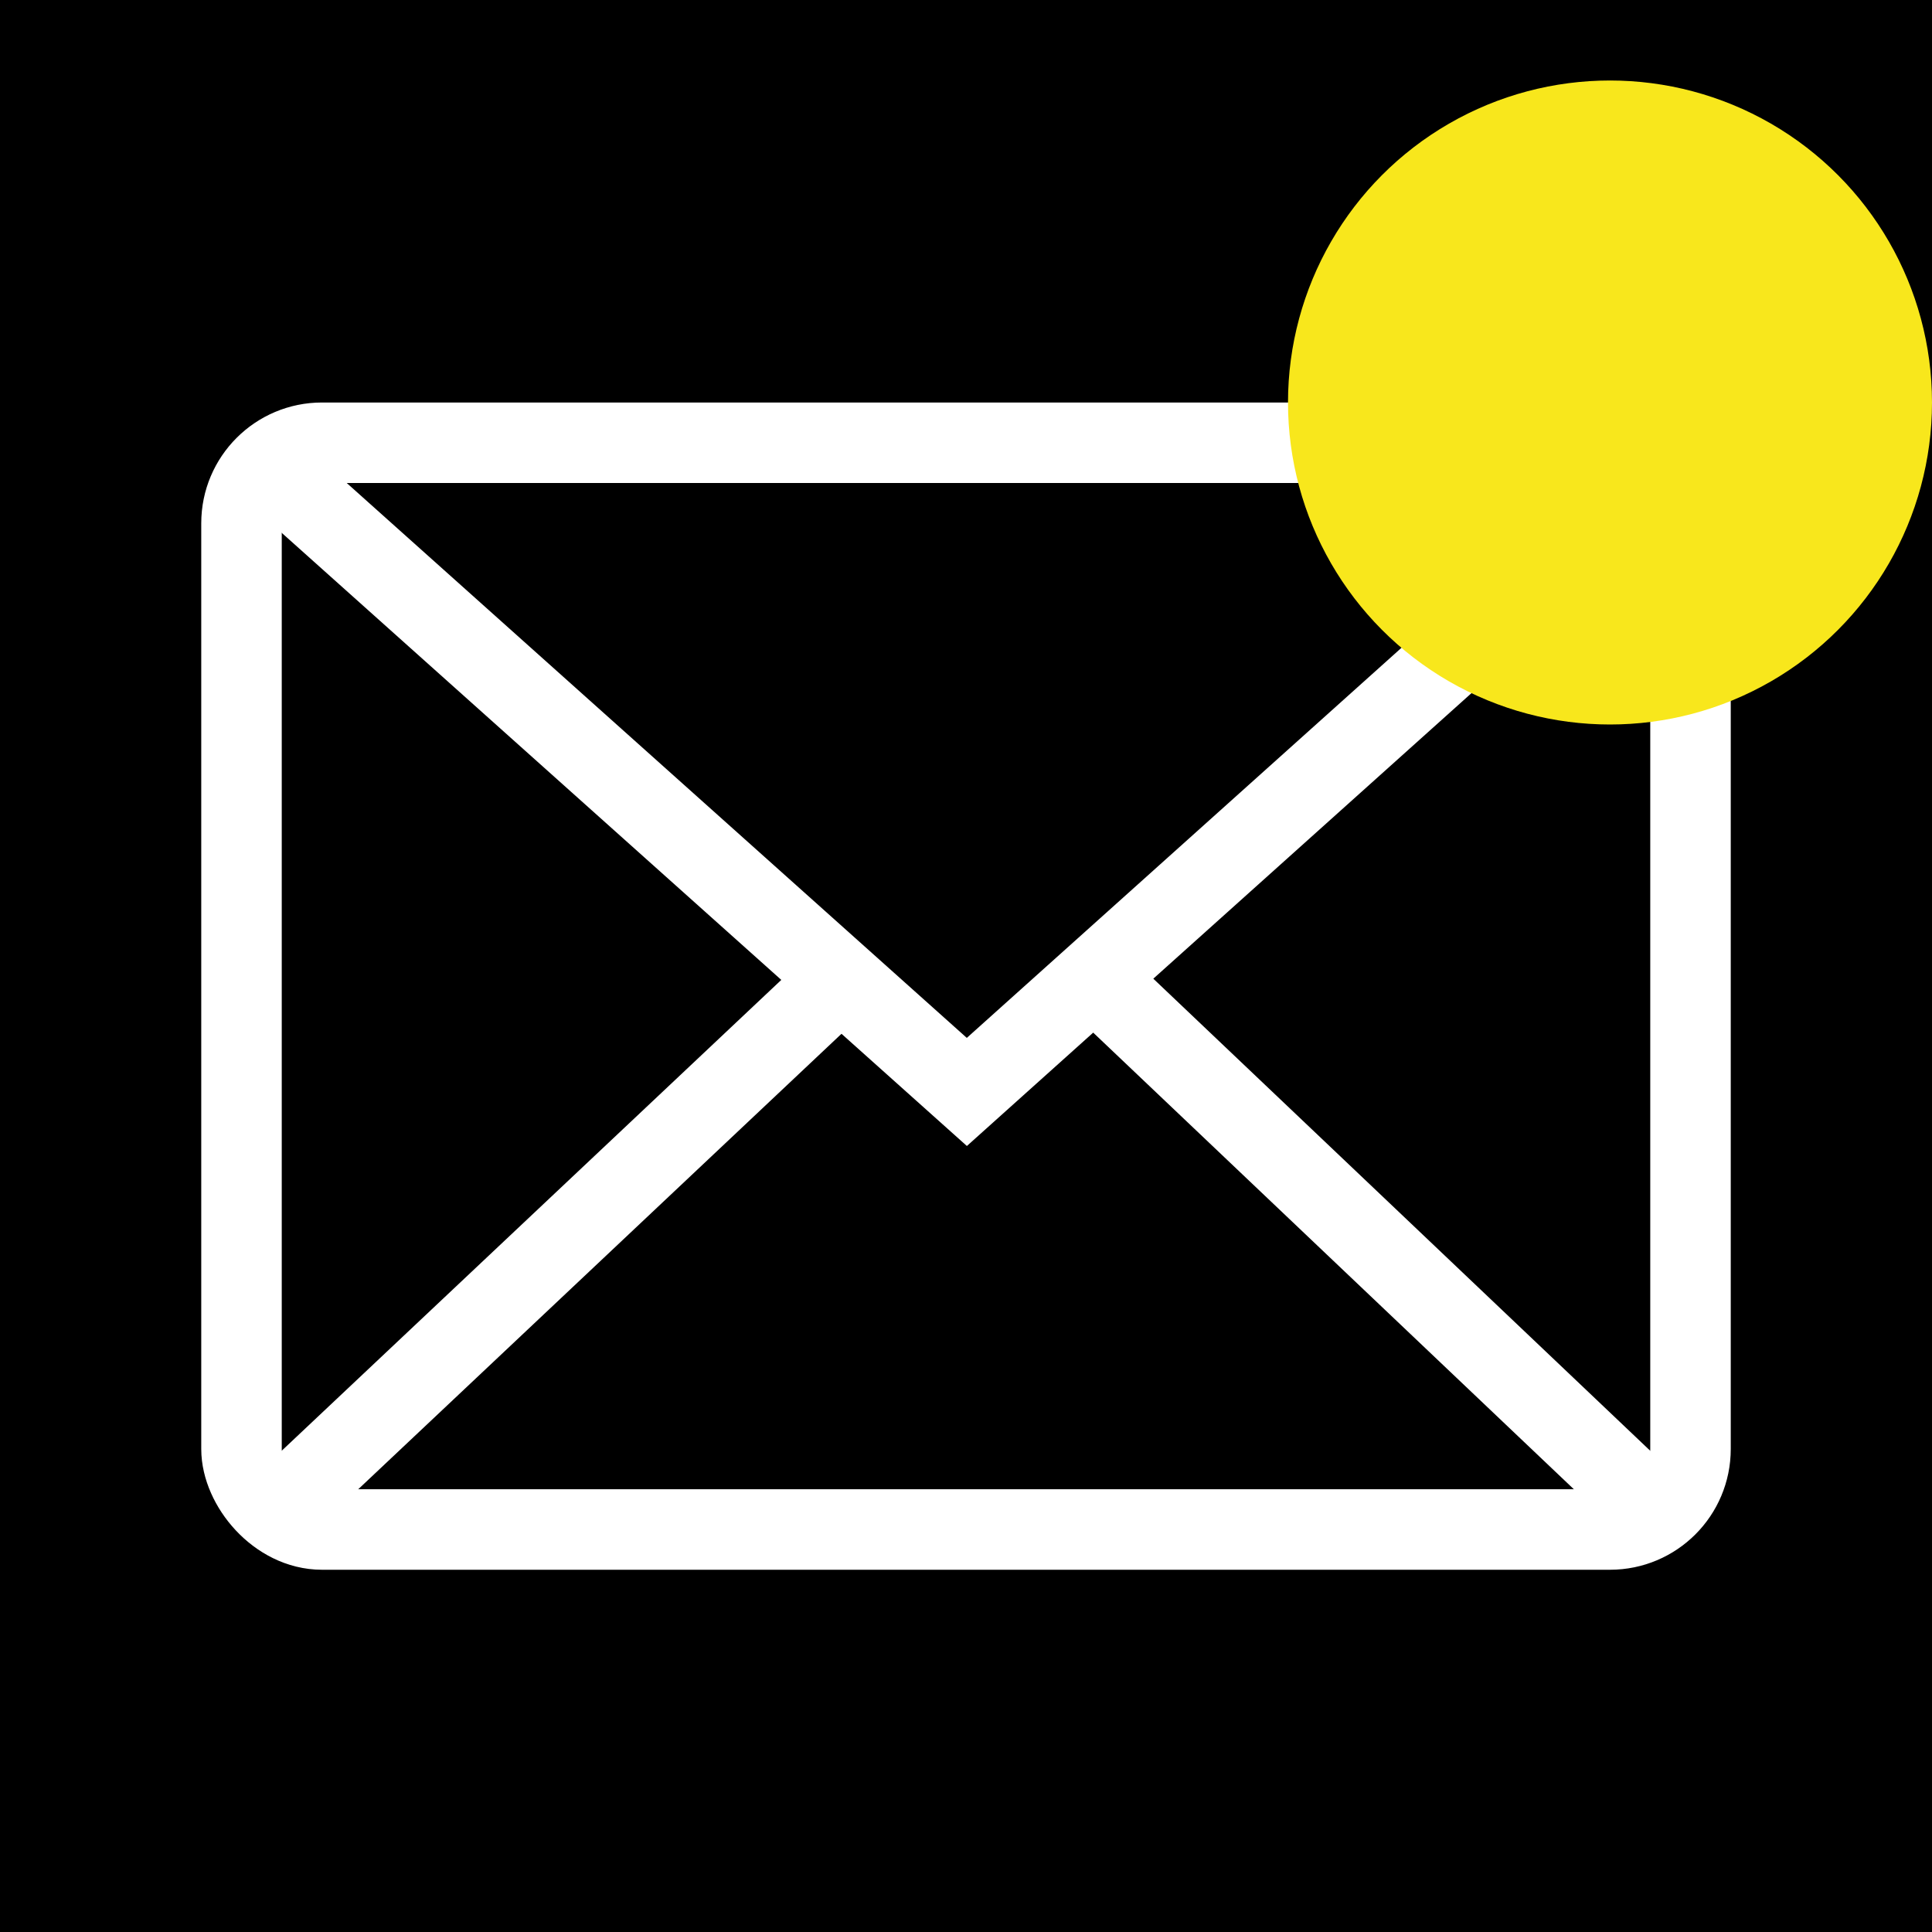 <?xml version="1.0" encoding="UTF-8"?>
<svg width="48px" height="48px" viewBox="0 0 48 48" version="1.1" xmlns="http://www.w3.org/2000/svg" xmlns:xlink="http://www.w3.org/1999/xlink">
    <!-- Generator: Sketch 53.2 (72643) - https://sketchapp.com -->
    <title>Icon/Inbox/black</title>
    <desc>Created with Sketch.</desc>
    <g id="Icon/Inbox/black" stroke="none" stroke-width="1" fill="none" fill-rule="evenodd">
        <rect fill="#000000" x="0" y="0" width="48" height="48"></rect>
        <g id="Group" transform="translate(5, 10)" stroke="#FFFFFF" stroke-width="2">
            <polyline id="Stroke-1" points="36.146 1.76 19.021 17.129 1.833 1.748"></polyline>
            <path d="M22.091,14.21 L36.377,27.782" id="Stroke-3"></path>
            <path d="M1.612,27.782 L16.013,14.21" id="Stroke-5"></path>
            <rect id="Rectangle" x="1" y="1" width="36" height="27" rx="2"></rect>
        </g>
        <circle id="Oval" fill="#F8E71C" cx="40" cy="10" r="8"></circle>
    </g>
</svg>